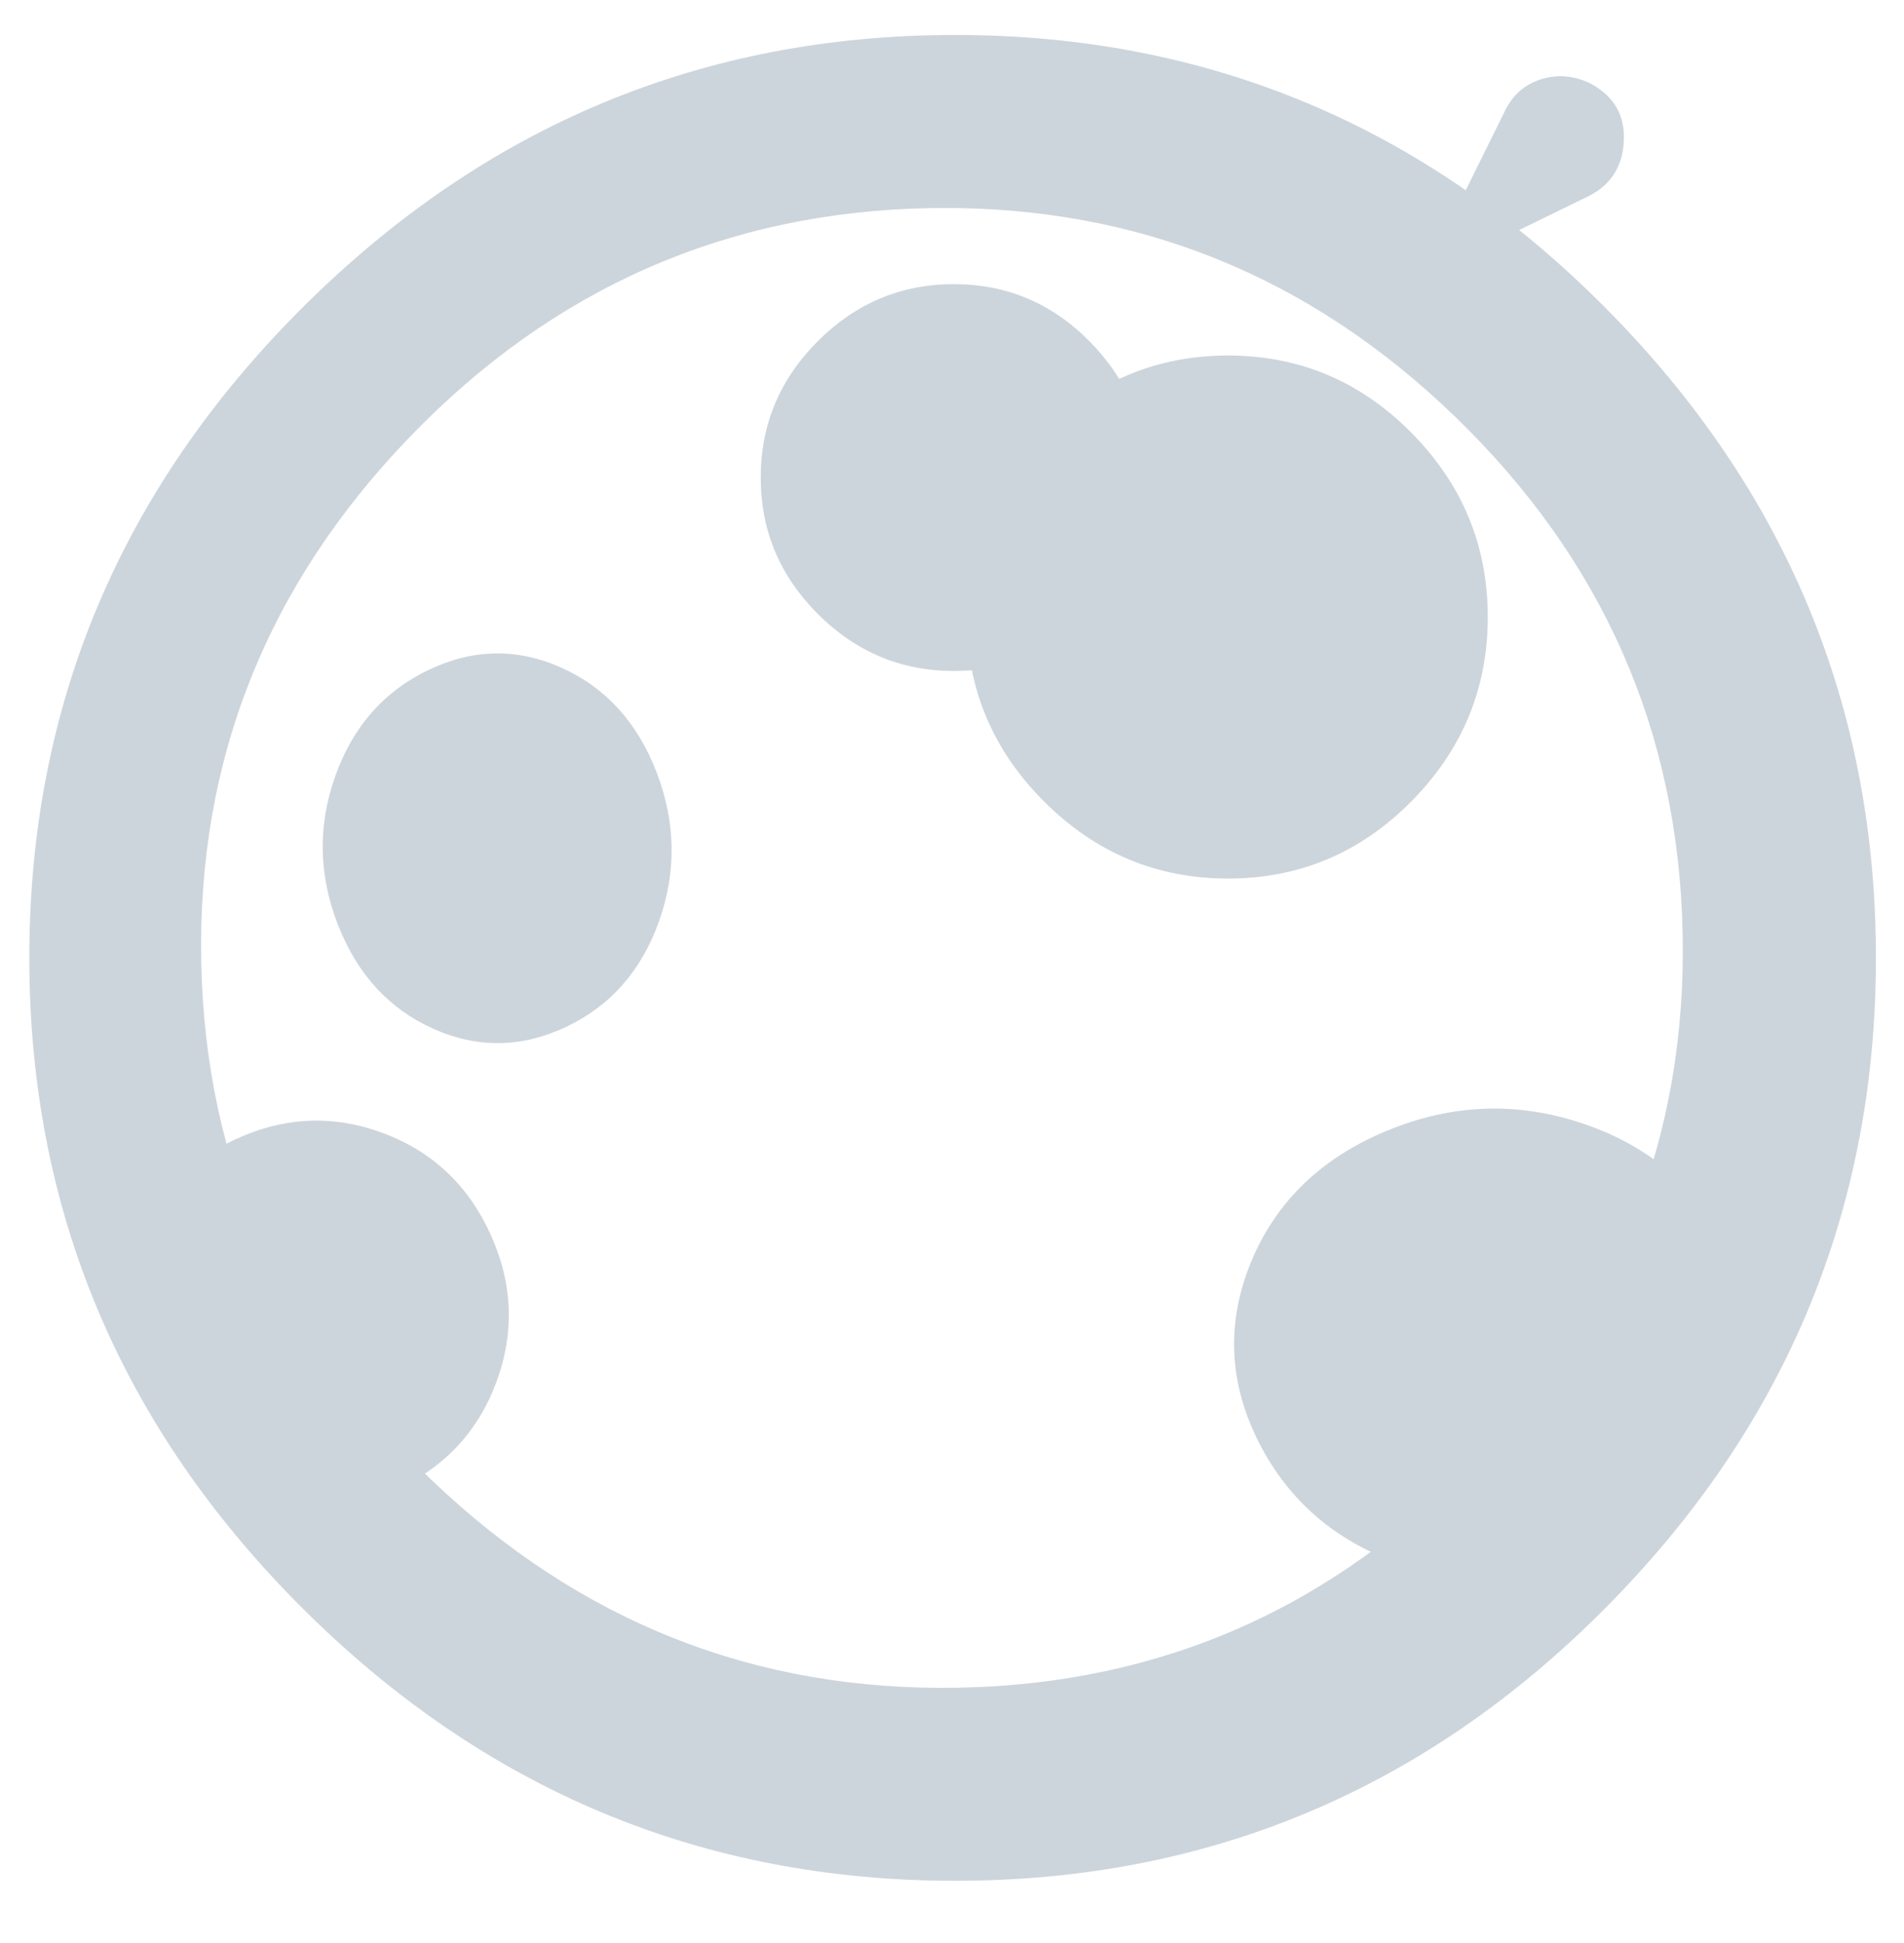 <?xml version="1.0" encoding="UTF-8" standalone="no"?>
<svg
   xmlns:dc="http://purl.org/dc/elements/1.1/"
   xmlns:cc="http://creativecommons.org/ns#"
   xmlns:rdf="http://www.w3.org/1999/02/22-rdf-syntax-ns#"
   xmlns:svg="http://www.w3.org/2000/svg"
   xmlns="http://www.w3.org/2000/svg"
   xmlns:sodipodi="http://sodipodi.sourceforge.net/DTD/sodipodi-0.dtd"
   xmlns:inkscape="http://www.inkscape.org/namespaces/inkscape"
   height="1000"
   width="980"
   id="svg3905"
   version="1.1"
   inkscape:version="0.48.4 r9939"
   sodipodi:docname="moon-512px.svg">
  <defs
     id="defs3911" />
  <sodipodi:namedview
     pagecolor="#ffffff"
     bordercolor="#666666"
     borderopacity="1"
     objecttolerance="10"
     gridtolerance="10"
     guidetolerance="10"
     inkscape:pageopacity="0"
     inkscape:pageshadow="2"
     inkscape:window-width="2194"
     inkscape:window-height="1028"
     id="namedview3909"
     showgrid="false"
     inkscape:zoom="0.78182918"
     inkscape:cx="875.29499"
     inkscape:cy="461.35613"
     inkscape:window-x="311"
     inkscape:window-y="24"
     inkscape:window-maximized="0"
     inkscape:current-layer="g4811" />
  <g
     id="g4811"
     transform="matrix(0.844,0,0,0.868,72.221,53.533)"
     style="fill:#ffa880;fill-opacity:1">
    <path
       inkscape:connector-curvature="0"
       id="path3943"
       d="M 883.717,54.376 782.093,102.609 832.029,4.451 q 7.009,-14.385 21.902,-19.039 14.893,-4.654 29.786,2.115 21.902,11 21.026,33.848 -0.876,22.847 -21.026,33.001 z"
       style="fill:#cdd5dc;fill-opacity:1" />
    <path
       id="path3941"
       d="m 496.863,-40.94 c -154.155,0 -286.77,53.86 -397.882,161.559 -111.112,107.699 -166.678,236.247 -166.678,385.667 0,149.42 55.566,278.005 166.678,385.704 111.112,107.699 243.727,161.522 397.882,161.522 154.155,0 286.283,-53.823 396.394,-161.522 110.111,-107.699 165.189,-236.284 165.189,-385.704 0,-149.42 -55.079,-277.968 -165.189,-385.667 C 783.146,12.92 651.018,-40.94 496.863,-40.94 z M 486.713,61.665 c 121.216,-0.966 226.204,40.245 314.925,123.578 90.129,84.655 136.442,186.86 138.936,306.629 2.494,119.769 -39.543,223.632 -126.077,311.631 C 727.963,891.502 622.893,936.672 499.229,939.012 375.565,941.353 268.254,900.223 177.321,815.583 86.389,730.943 39.658,628.723 37.164,508.954 34.67,389.185 77.125,285.3 164.462,197.285 251.799,109.271 357.287,64.079 480.951,61.739 c 1.932,-0.036 3.838,-0.059 5.762,-0.074 z"
       style="fill:#cdd5dc;fill-opacity:1"
       inkscape:connector-curvature="0" />
    <path
       inkscape:connector-curvature="0"
       id="path3941-6"
       d="m 496.131,336.174 q -48.246,0 -83.02,-33.856 -34.775,-33.856 -34.775,-80.827 0,-46.971 34.775,-80.827 34.775,-33.856 83.02,-33.856 48.246,0 82.707,33.856 34.461,33.856 34.461,80.827 0,46.971 -34.461,80.827 -34.461,33.856 -82.707,33.856 z"
       style="fill:#cdd5dc;fill-opacity:1" />
    <path
       inkscape:connector-curvature="0"
       id="path3941-6-8"
       d="m 677.24,686.933 q 22.63,-53.705 82.552,-77.99 59.922,-24.285 120.427,-4.272 60.505,20.013 87.804,73.147 27.299,53.135 4.669,106.84 -22.63,53.705 -82.405,77.641 -59.775,23.936 -120.28,3.923 -60.505,-20.013 -87.951,-72.799 -27.446,-52.786 -4.816,-106.491 z"
       style="fill:#cdd5dc;fill-opacity:1" />
    <path
       inkscape:connector-curvature="0"
       id="path3941-6-6"
       d="m 663.315,459.255 q -65.236,0 -112.257,-45.779 -47.021,-45.779 -47.021,-109.291 0,-63.513 47.021,-109.291 47.021,-45.779 112.257,-45.779 65.236,0 111.834,45.779 46.597,45.779 46.597,109.291 0,63.513 -46.597,109.291 -46.597,45.779 -111.834,45.779 z"
       style="fill:#cdd5dc;fill-opacity:1" />
    <path
       inkscape:connector-curvature="0"
       id="path3941-6-8-5"
       d="m -3.217,677.723 q 16.874,-44.086 61.555,-64.02 44.681,-19.935 89.796,-3.507 45.115,16.428 65.471,60.045 20.356,43.617 3.482,87.703 -16.874,44.086 -61.445,63.734 -44.571,19.649 -89.687,3.22 Q 20.839,808.47 0.374,765.139 -20.091,721.808 -3.217,677.723 z"
       style="fill:#cdd5dc;fill-opacity:1" />
    <path
       inkscape:connector-curvature="0"
       id="path3941-6-8-6"
       d="m 118.93,398.384 q 16.121,-43.926 56.872,-62.844 40.752,-18.919 81.169,-1.24 40.418,17.679 57.93,62.082 17.513,44.403 1.392,88.329 -16.121,43.926 -56.768,62.559 -40.647,18.633 -81.065,0.955 -40.418,-17.679 -58.035,-61.797 -17.617,-44.118 -1.497,-88.044 z"
       style="fill:#cdd5dc;fill-opacity:1" />
  </g>
</svg>
